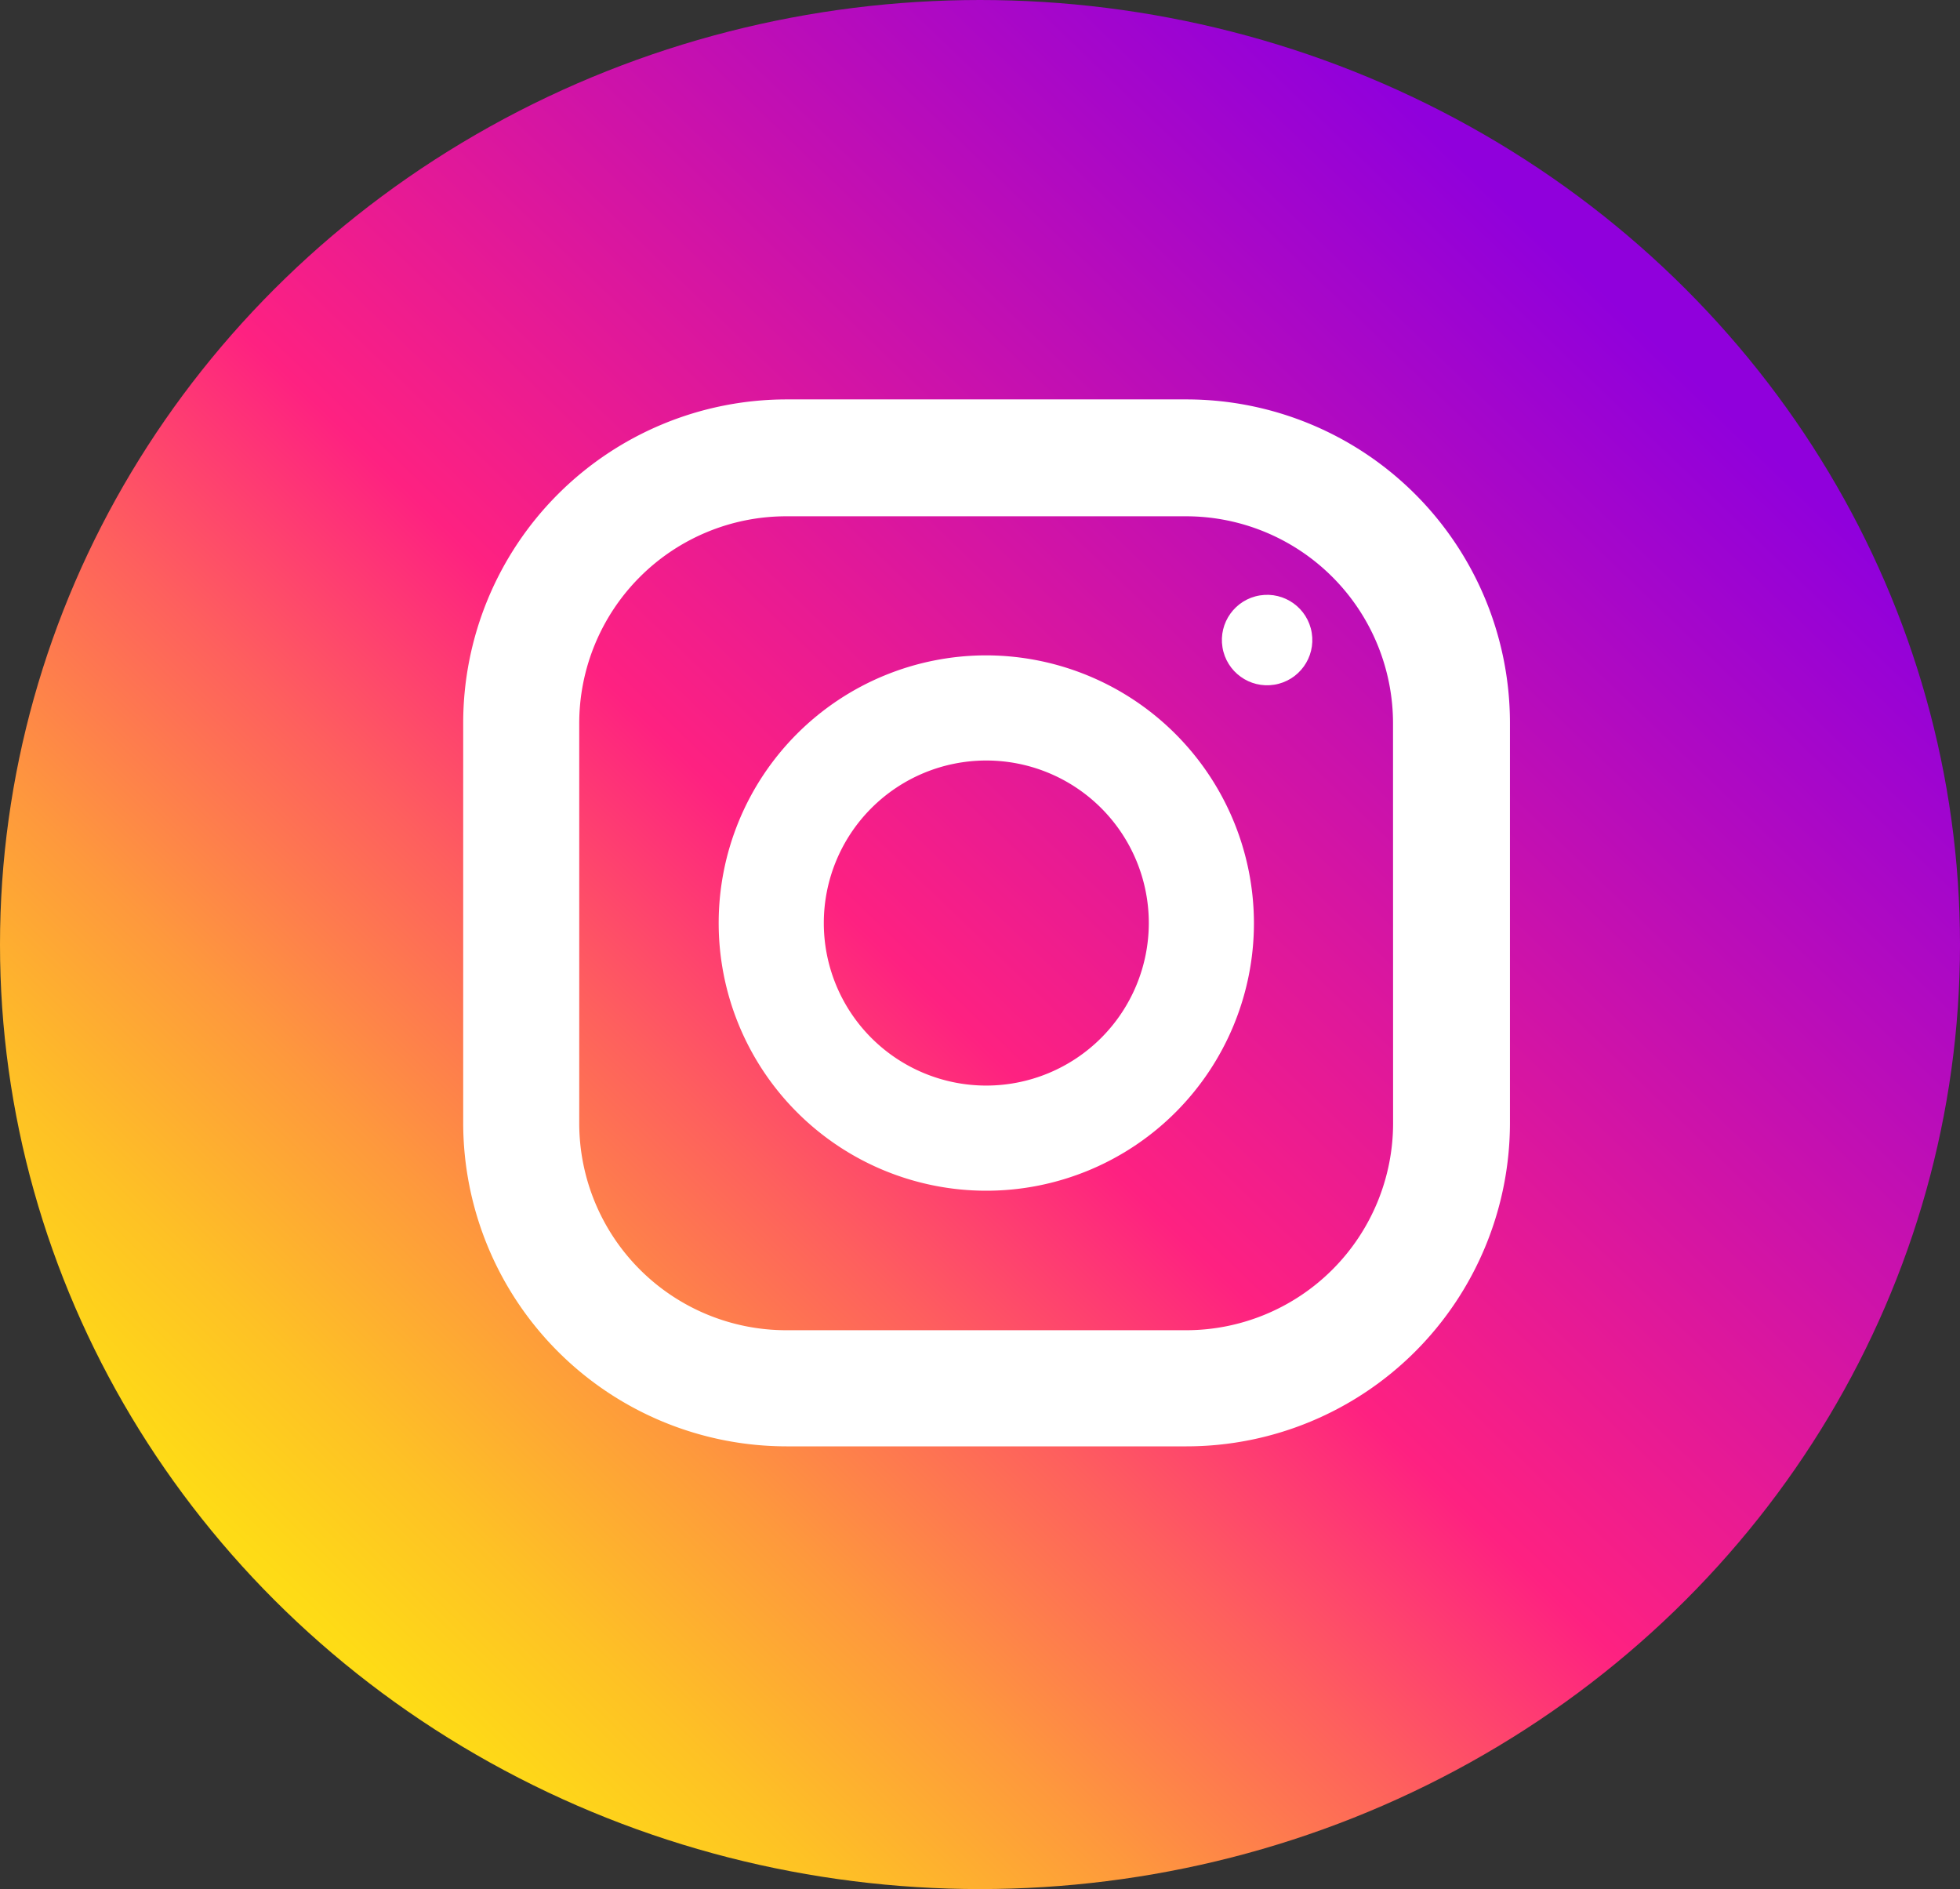 <svg xmlns="http://www.w3.org/2000/svg" xmlns:xlink="http://www.w3.org/1999/xlink" width="55" height="53" viewBox="0 0 55 53">
  <rect x="0" y="0" width="55" height="53" fill="#333333" stroke="none"/>
  <defs>
    <linearGradient id="linear-gradient" x1="0.119" y1="0.881" x2="0.83" y2="0.17" gradientUnits="objectBoundingBox">
      <stop offset="0" stop-color="#fee411"/>
      <stop offset="0.052" stop-color="#fedb16"/>
      <stop offset="0.138" stop-color="#fec125"/>
      <stop offset="0.248" stop-color="#fe983d"/>
      <stop offset="0.376" stop-color="#fe5f5e"/>
      <stop offset="0.5" stop-color="#fe2181"/>
      <stop offset="1" stop-color="#9000dc"/>
    </linearGradient>
  </defs>
  <g id="instagram_6_" data-name="instagram (6)" transform="translate(0.201 -0.141)">
    <ellipse id="Ellipse_23" data-name="Ellipse 23" cx="27.5" cy="26.5" rx="27.5" ry="26.5" transform="translate(-0.201 0.141)" fill="url(#linear-gradient)"/>
    <g id="Group_1057" data-name="Group 1057" transform="translate(12.797 11.347)">
      <path id="Path_1973" data-name="Path 1973" d="M151.4,131H140.173a9.079,9.079,0,0,0-9.073,9.073V151.3a9.079,9.079,0,0,0,9.073,9.073H151.4a9.079,9.079,0,0,0,9.073-9.073V140.073A9.079,9.079,0,0,0,151.4,131Zm5.794,20.309a5.811,5.811,0,0,1-5.806,5.806H140.162a5.811,5.811,0,0,1-5.806-5.806V140.085a5.811,5.811,0,0,1,5.806-5.806h11.224a5.811,5.811,0,0,1,5.806,5.806Z" transform="translate(-131.1 -131)" fill="#fff"/>
      <path id="Path_1974" data-name="Path 1974" d="M199.61,192.1a7.51,7.51,0,1,0,7.51,7.51A7.524,7.524,0,0,0,199.61,192.1Zm0,12.07a4.56,4.56,0,1,1,4.56-4.56A4.564,4.564,0,0,1,199.61,204.17Z" transform="translate(-184.931 -184.919)" fill="#fff"/>
      <circle id="Ellipse_24" data-name="Ellipse 24" cx="1.269" cy="1.269" r="1.269" transform="matrix(0.987, -0.16, 0.16, 0.987, 21.103, 5.702)" fill="#fff"/>
    </g>
  </g>
</svg>
